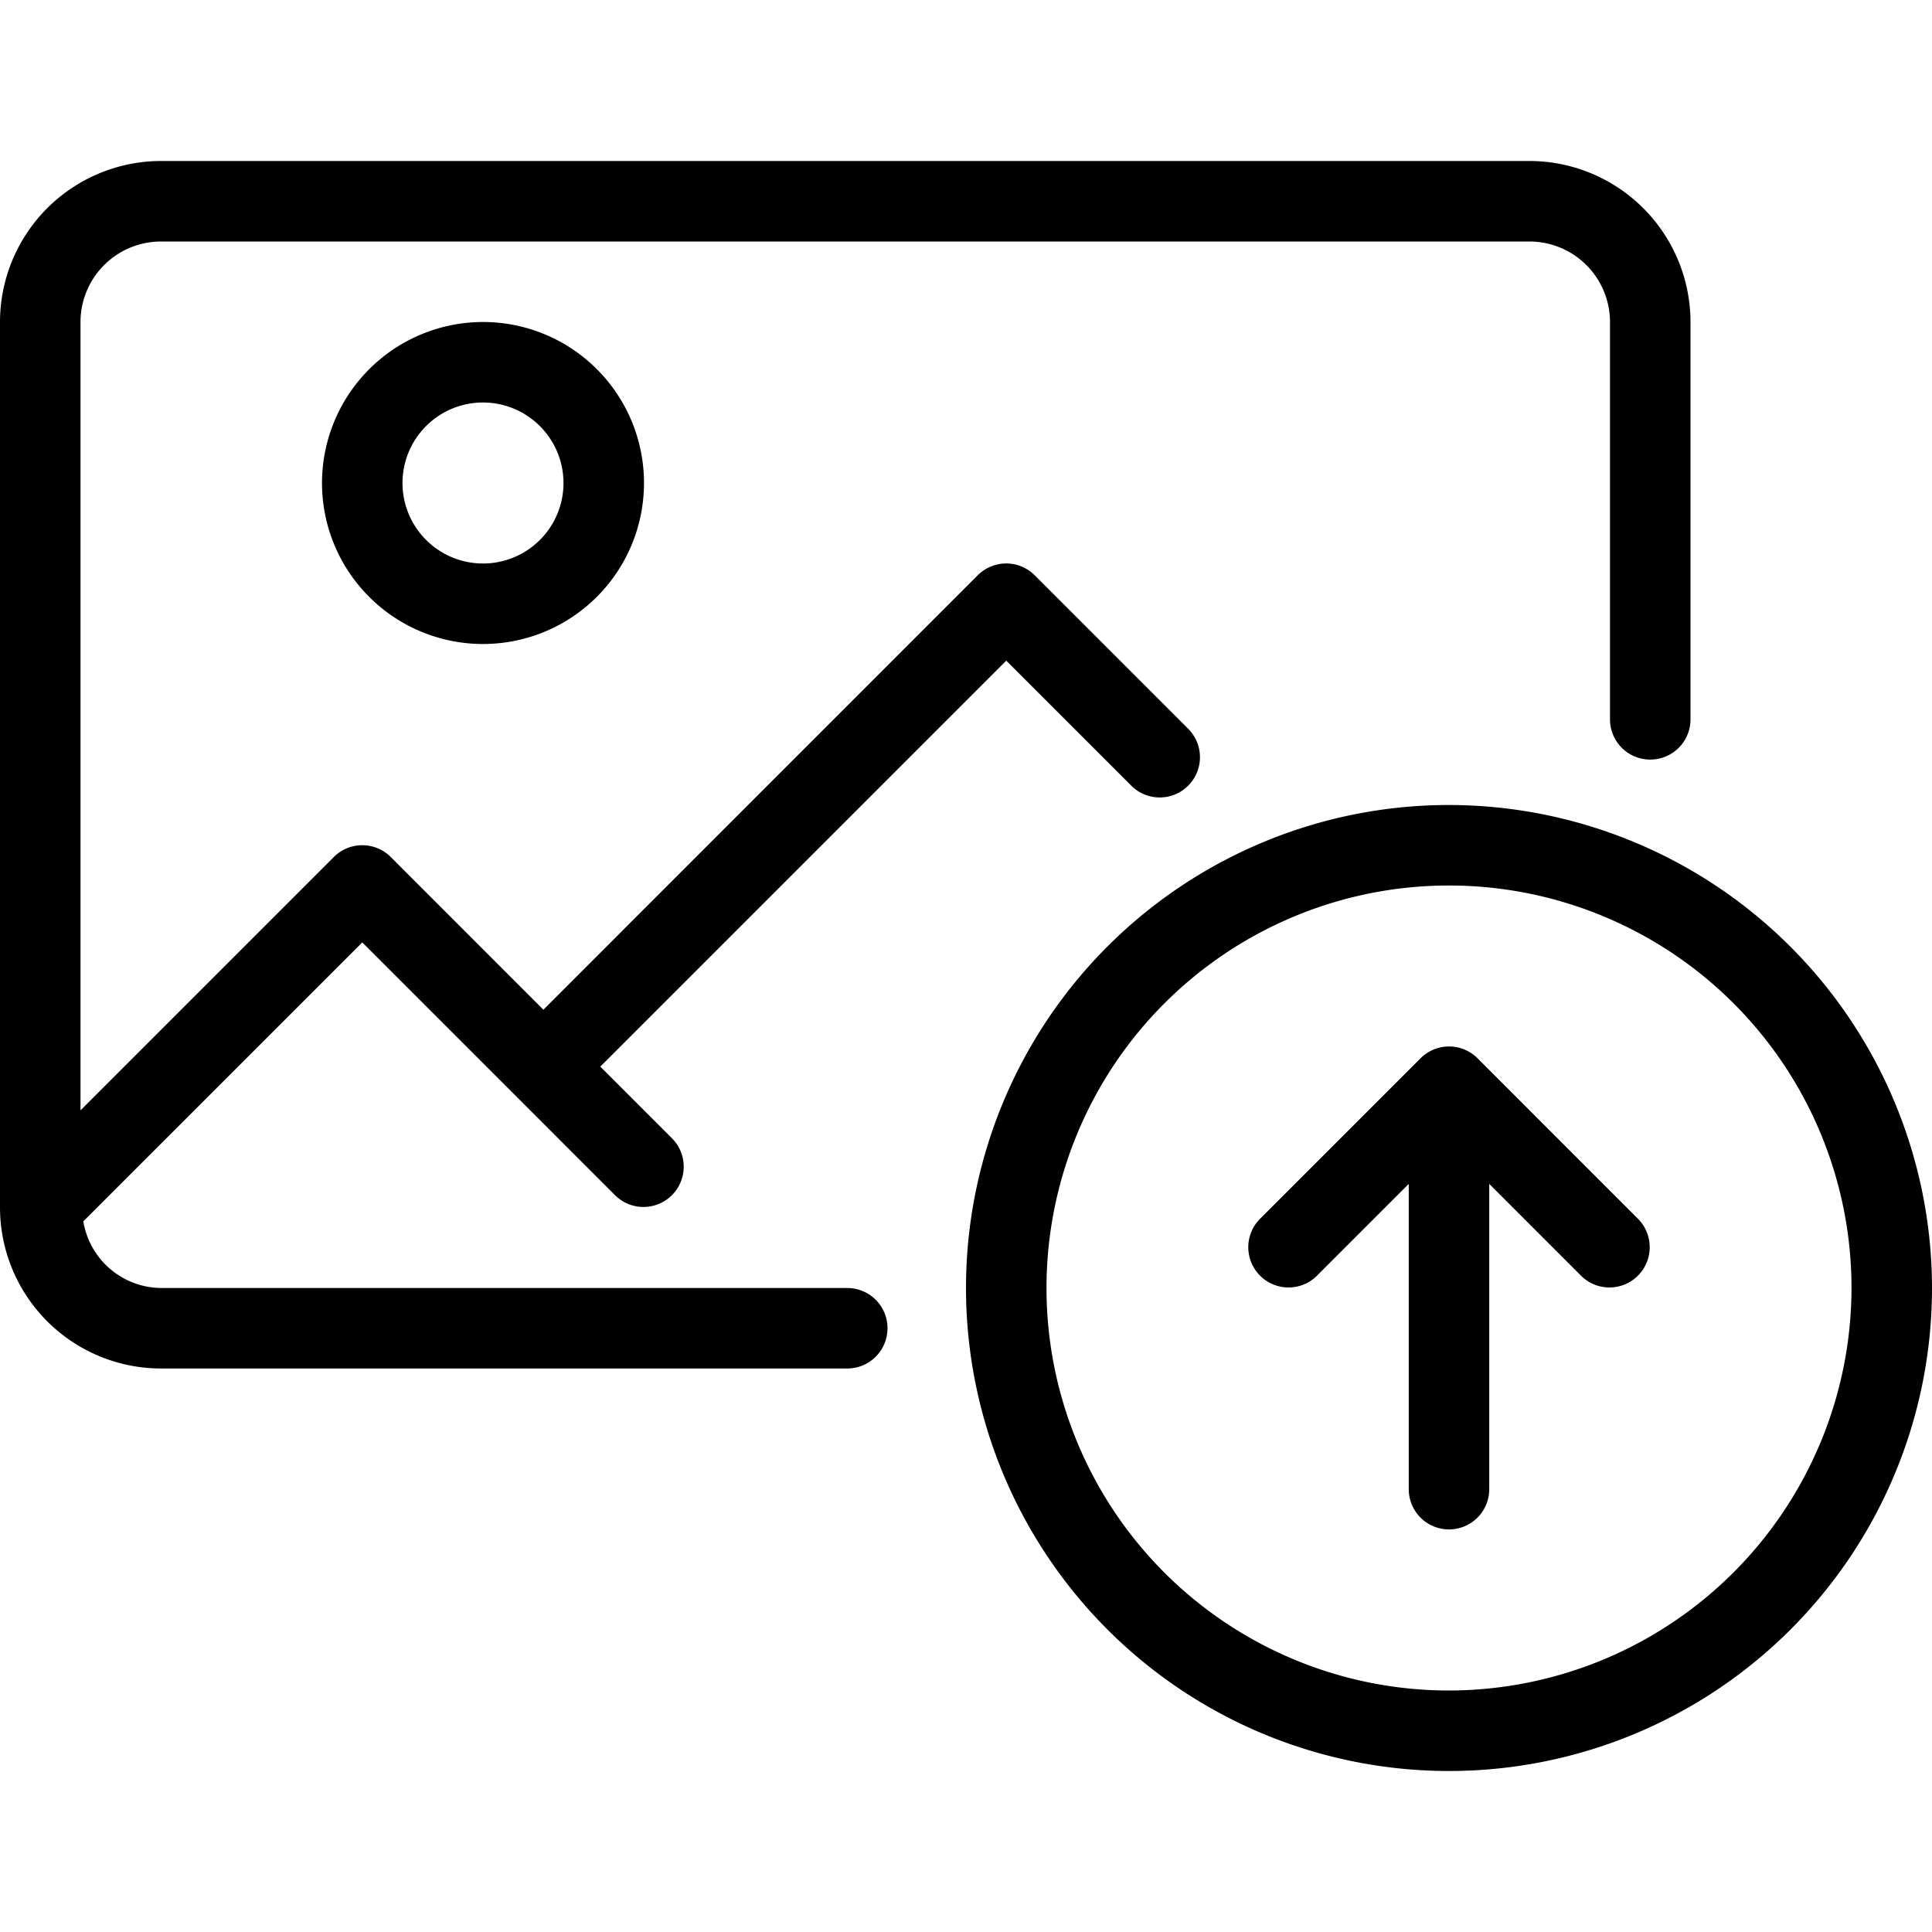 <?xml version="1.0"?>
<svg xmlns="http://www.w3.org/2000/svg" viewBox="0 0 24 24"><title/><path d="M4,6A2,2,0,1,0,6,4,2.002,2.002,0,0,0,4,6ZM7,6A1,1,0,1,1,6,5,1.001,1.001,0,0,1,7,6Z"/><path d="M10.525,16H2a.988.988,0,0,1-.965-.828L4.5,11.707l3.146,3.146a.5.5,0,0,0,.707-.707L7.457,13.25,12.5,8.207l1.559,1.559a.5.5,0,0,0,.707-.707l-1.913-1.913a.5.5,0,0,0-.707,0L6.75,12.543,4.854,10.646a.5.5,0,0,0-.707,0L1,13.793V4A1.001,1.001,0,0,1,2,3H19a1.001,1.001,0,0,1,1,1V8.936a.5.5,0,0,0,1,0V4a2.002,2.002,0,0,0-2-2H2A2.002,2.002,0,0,0,0,4V15a2.002,2.002,0,0,0,2,2h8.525a.5.5,0,1,0,0-1Z"/><path d="M18.354,13.146a.5.5,0,0,0-.707,0l-2,2a.5.5,0,0,0,.707.707L17.5,14.707v3.792a.5.5,0,0,0,1,0V14.707l1.146,1.146a.5.5,0,0,0,.707-.707Z"/><path d="M18,10a6,6,0,1,0,6,6A6.007,6.007,0,0,0,18,10Zm0,11a5,5,0,1,1,5-5A5.006,5.006,0,0,1,18,21Z"/></svg>
